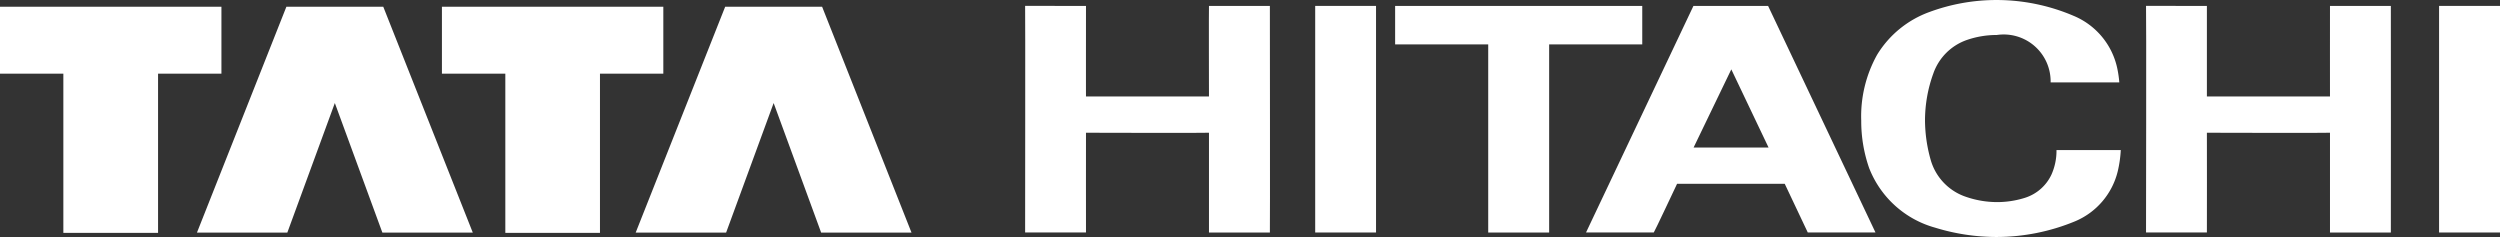 <svg id="Logo_Tata_Hitachi" data-name="Logo Tata Hitachi" xmlns="http://www.w3.org/2000/svg" width="253.152" height="24" viewBox="0 0 253.152 24">
  <rect x="0" y="0" width="253.152" height="24" fill="#333333" stroke="none"/>
  <path id="Path_46" data-name="Path 46" d="M263.278,83.987H285.7v6.779h-6.417v16.12h-9.59V90.766h-6.416Z" transform="translate(-263.278 -83.303)" fill="#fff" fill-rule="evenodd"/>
  <path id="Path_47" data-name="Path 47" d="M286.419,106.856l9.055-22.868h9.812l9.064,22.868h-9.156l-4.813-13.12-4.811,13.12Z" transform="translate(-266.475 -83.303)" fill="#fff" fill-rule="evenodd"/>
  <path id="Path_48" data-name="Path 48" d="M525.656,83.888v9.172H538.12c0,.037-.007-9.173,0-9.172s6.093,0,6.163,0c0,0,.016,22.916,0,22.945H538.12V96.73c0,.036-12.464,0-12.464,0,.014.042,0,10.111,0,10.1h-6.163s.039-22.945,0-22.945Z" transform="translate(-302.184 -83.289)" fill="#fff"/>
  <path id="Path_49" data-name="Path 49" d="M454.741,83.888v3.9h-9.428v19.044h-6.17V87.787h-9.426s.007-3.89,0-3.9c.007.009,25.025,0,25.025,0" transform="translate(-288.445 -83.289)" fill="#fff"/>
  <path id="Path_50" data-name="Path 50" d="M481.857,106.831H475l-2.334-4.932h-10.9s-2.324,4.936-2.361,4.932h-6.86l10.877-22.943c0,.01,7.56,0,7.56,0Zm-14.6-16.518-3.819,7.915h7.591Z" transform="translate(-291.943 -83.289)" fill="#fff"/>
  <rect id="Rectangle_66" data-name="Rectangle 66" width="6.169" height="22.945" transform="translate(246.983 0.598)" fill="#fff"/>
  <path id="Path_51" data-name="Path 51" d="M391.736,83.888s-.008,9.242,0,9.172H404.19c0,.037-.022-9.173,0-9.172-.022,0,6.1,0,6.167,0,0,0,.025,22.916,0,22.945H404.19V96.73c0,.036-12.454,0-12.454,0,0,.042-.008,10.111,0,10.1h-6.163s.025-22.945,0-22.945Z" transform="translate(-281.768 -83.289)" fill="#fff"/>
  <rect id="Rectangle_67" data-name="Rectangle 67" width="6.16" height="22.945" transform="translate(133.178 0.598)" fill="#fff"/>
  <path id="Path_52" data-name="Path 52" d="M486.172,100.295a14.416,14.416,0,0,1-.83-4.875,12.816,12.816,0,0,1,1.6-6.669,10.324,10.324,0,0,1,5.3-4.34,19.6,19.6,0,0,1,6.835-1.217,19.894,19.894,0,0,1,7.784,1.608,7.437,7.437,0,0,1,4.4,5.278,11.093,11.093,0,0,1,.214,1.456H504.52a4.752,4.752,0,0,0-5.45-4.8,9.221,9.221,0,0,0-3.055.513,5.512,5.512,0,0,0-3.363,3.359,13.963,13.963,0,0,0-.852,4.814,14.882,14.882,0,0,0,.59,4.013,5.544,5.544,0,0,0,3.37,3.622,9.7,9.7,0,0,0,3.31.6,9.344,9.344,0,0,0,2.851-.434,4.434,4.434,0,0,0,2.693-2.373,5.912,5.912,0,0,0,.5-2.458h6.509a11.839,11.839,0,0,1-.313,2.172A7.38,7.38,0,0,1,507,105.6a20.866,20.866,0,0,1-7.927,1.59,21.139,21.139,0,0,1-6.25-.944,10.054,10.054,0,0,1-6.648-5.954" transform="translate(-296.872 -83.193)" fill="#fff"/>
  <path id="Path_53" data-name="Path 53" d="M315.991,83.987h22.418v6.779h-6.415v16.12h-9.583V90.766h-6.42Z" transform="translate(-271.241 -83.303)" fill="#fff" fill-rule="evenodd"/>
  <path id="Path_54" data-name="Path 54" d="M339.13,106.856l9.061-22.868h9.818l9.051,22.868h-9.15L353.1,93.736l-4.813,13.12Z" transform="translate(-274.76 -83.303)" fill="#fff" fill-rule="evenodd"/>
</svg>
